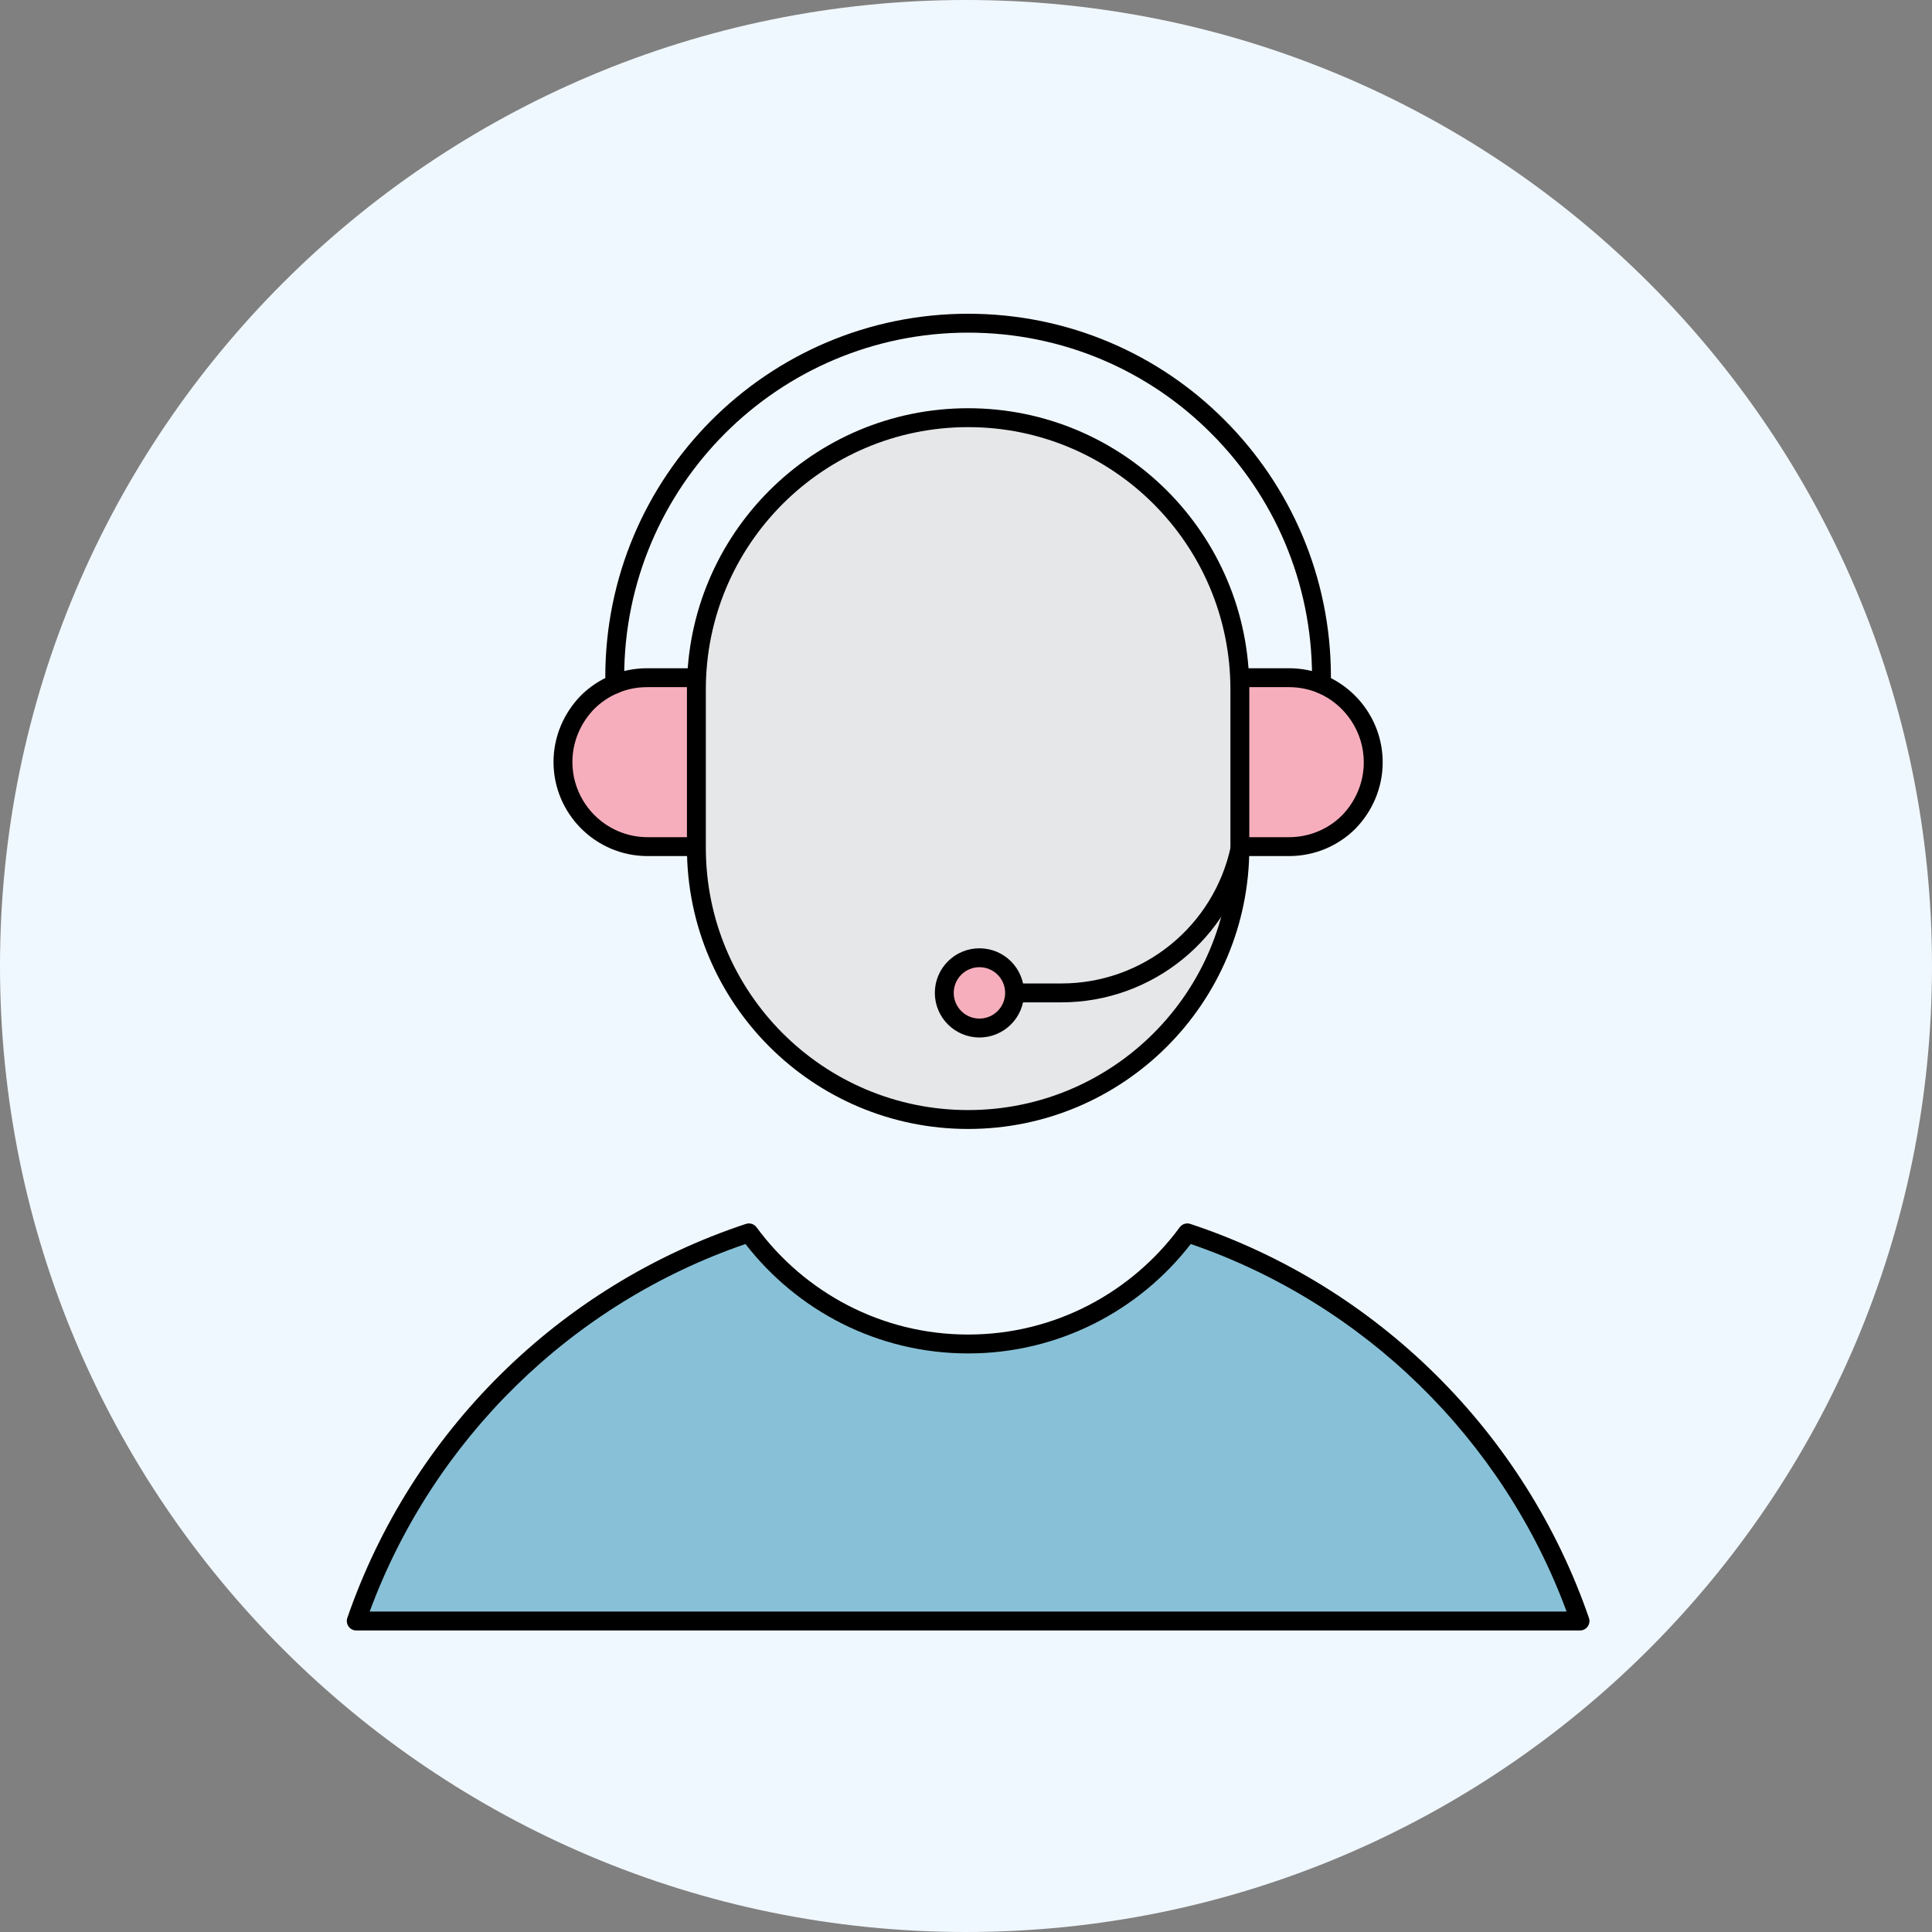 <svg width="86" height="86" viewBox="0 0 86 86" fill="none" xmlns="http://www.w3.org/2000/svg">
<rect x="0" y="0" width="86" height="86" fill="#808080" stroke="none"/>
<path d="M43 86C66.748 86 86 66.748 86 43C86 19.252 66.748 0 43 0C19.252 0 0 19.252 0 43C0 66.748 19.252 86 43 86Z" fill="#F0F8FF"/>
<path d="M31.014 30.166H28.81C28.289 30.166 27.801 30.267 27.363 30.453C26.909 30.638 26.489 30.924 26.152 31.26C25.479 31.95 25.059 32.892 25.059 33.918C25.059 35.987 26.741 37.687 28.827 37.687H31.014" fill="#F7AEBC"/>
<path fill-rule="evenodd" clip-rule="evenodd" d="M27.203 30.064C27.693 29.857 28.236 29.746 28.811 29.746H31.015C31.247 29.746 31.435 29.934 31.435 30.167C31.435 30.399 31.247 30.587 31.015 30.587H28.811C28.344 30.587 27.912 30.677 27.528 30.84L27.523 30.842C27.123 31.005 26.75 31.258 26.452 31.556C25.852 32.172 25.48 33.01 25.48 33.918C25.48 35.756 26.975 37.266 28.828 37.266H31.015C31.247 37.266 31.435 37.454 31.435 37.687C31.435 37.919 31.247 38.107 31.015 38.107H28.828C26.508 38.107 24.639 36.218 24.639 33.918C24.639 32.775 25.107 31.73 25.852 30.966L25.855 30.963C26.229 30.589 26.695 30.271 27.203 30.064Z" fill="black"/>
<path d="M55.189 37.687H57.376C58.419 37.687 59.361 37.266 60.034 36.593C60.707 35.903 61.127 34.961 61.127 33.935C61.127 32.37 60.168 31.024 58.822 30.453C58.385 30.267 57.88 30.166 57.376 30.166H55.172" fill="#F7AEBC"/>
<path fill-rule="evenodd" clip-rule="evenodd" d="M54.752 30.167C54.752 29.934 54.94 29.746 55.172 29.746H57.376C57.935 29.746 58.495 29.857 58.987 30.065L58.988 30.066C60.483 30.701 61.548 32.195 61.548 33.935C61.548 35.078 61.08 36.124 60.336 36.887L60.332 36.891C59.582 37.64 58.534 38.107 57.376 38.107H55.189C54.957 38.107 54.769 37.919 54.769 37.687C54.769 37.454 54.957 37.266 55.189 37.266H57.376C58.304 37.266 59.139 36.893 59.735 36.298C60.335 35.681 60.707 34.844 60.707 33.935C60.707 32.546 59.856 31.349 58.659 30.84C58.276 30.678 57.827 30.587 57.376 30.587H55.172C54.94 30.587 54.752 30.399 54.752 30.167Z" fill="black"/>
<path d="M43.094 49.833C36.415 49.833 30.998 44.416 30.998 37.737V30.688C30.998 24.009 36.415 18.592 43.094 18.592C49.773 18.592 55.19 24.009 55.19 30.688V37.737C55.19 44.416 49.773 49.833 43.094 49.833Z" fill="#E6E7E8"/>
<path fill-rule="evenodd" clip-rule="evenodd" d="M43.095 19.013C36.648 19.013 31.419 24.242 31.419 30.688V37.737C31.419 44.184 36.648 49.413 43.095 49.413C49.541 49.413 54.77 44.184 54.77 37.737V30.688C54.77 24.242 49.541 19.013 43.095 19.013ZM30.578 30.688C30.578 23.777 36.184 18.172 43.095 18.172C50.006 18.172 55.611 23.777 55.611 30.688V37.737C55.611 44.648 50.006 50.254 43.095 50.254C36.184 50.254 30.578 44.648 30.578 37.737V30.688Z" fill="black"/>
<path fill-rule="evenodd" clip-rule="evenodd" d="M43.094 14.807C34.646 14.807 27.785 21.667 27.785 30.133V30.453C27.785 30.685 27.596 30.873 27.364 30.873C27.132 30.873 26.944 30.685 26.944 30.453V30.133C26.944 21.203 34.181 13.966 43.094 13.966C47.549 13.966 51.592 15.762 54.512 18.699C57.43 21.618 59.244 25.66 59.244 30.133V30.453C59.244 30.685 59.056 30.873 58.824 30.873C58.591 30.873 58.403 30.685 58.403 30.453V30.133C58.403 25.892 56.684 22.061 53.916 19.293L53.916 19.293C51.149 16.51 47.319 14.807 43.094 14.807Z" fill="black"/>
<path d="M43.598 45.762C44.462 45.762 45.162 45.061 45.162 44.197C45.162 43.333 44.462 42.633 43.598 42.633C42.734 42.633 42.033 43.333 42.033 44.197C42.033 45.061 42.734 45.762 43.598 45.762Z" fill="#F7AEBC"/>
<path fill-rule="evenodd" clip-rule="evenodd" d="M43.598 43.053C42.967 43.053 42.454 43.565 42.454 44.197C42.454 44.829 42.967 45.341 43.598 45.341C44.23 45.341 44.742 44.829 44.742 44.197C44.742 43.565 44.23 43.053 43.598 43.053ZM41.613 44.197C41.613 43.101 42.502 42.212 43.598 42.212C44.695 42.212 45.584 43.101 45.584 44.197C45.584 45.293 44.695 46.182 43.598 46.182C42.502 46.182 41.613 45.293 41.613 44.197Z" fill="black"/>
<path d="M45.18 44.197H47.249C51.085 44.197 54.416 41.505 55.206 37.737" fill="#E6E7E8"/>
<path fill-rule="evenodd" clip-rule="evenodd" d="M55.291 37.325C55.519 37.373 55.664 37.596 55.617 37.823C54.785 41.787 51.282 44.618 47.248 44.618H45.178C44.946 44.618 44.758 44.429 44.758 44.197C44.758 43.965 44.946 43.777 45.178 43.777H47.248C50.885 43.777 54.044 41.224 54.793 37.651C54.841 37.423 55.064 37.278 55.291 37.325Z" fill="black"/>
<path d="M70.333 72.157H15.859C18.669 64.015 25.146 57.588 33.339 54.88C35.542 57.874 39.092 59.826 43.096 59.826C47.1 59.826 50.65 57.874 52.853 54.88C61.03 57.588 67.523 64.015 70.333 72.157Z" fill="#88C1D7"/>
<path fill-rule="evenodd" clip-rule="evenodd" d="M52.514 54.63C52.621 54.484 52.812 54.423 52.984 54.48C61.285 57.23 67.877 63.754 70.729 72.02C70.773 72.148 70.753 72.29 70.674 72.401C70.595 72.512 70.467 72.578 70.332 72.578H15.858C15.722 72.578 15.595 72.512 15.516 72.401C15.437 72.29 15.416 72.148 15.46 72.02C18.312 63.754 24.887 57.23 33.205 54.48C33.378 54.423 33.568 54.484 33.676 54.63C35.804 57.522 39.231 59.405 43.095 59.405C46.959 59.405 50.385 57.522 52.514 54.63ZM16.455 71.736H69.735C66.903 64.076 60.735 58.032 53.005 55.375C50.715 58.333 47.128 60.246 43.095 60.246C39.062 60.246 35.475 58.333 33.184 55.375C25.439 58.032 19.286 64.076 16.455 71.736Z" fill="black"/>
</svg>
